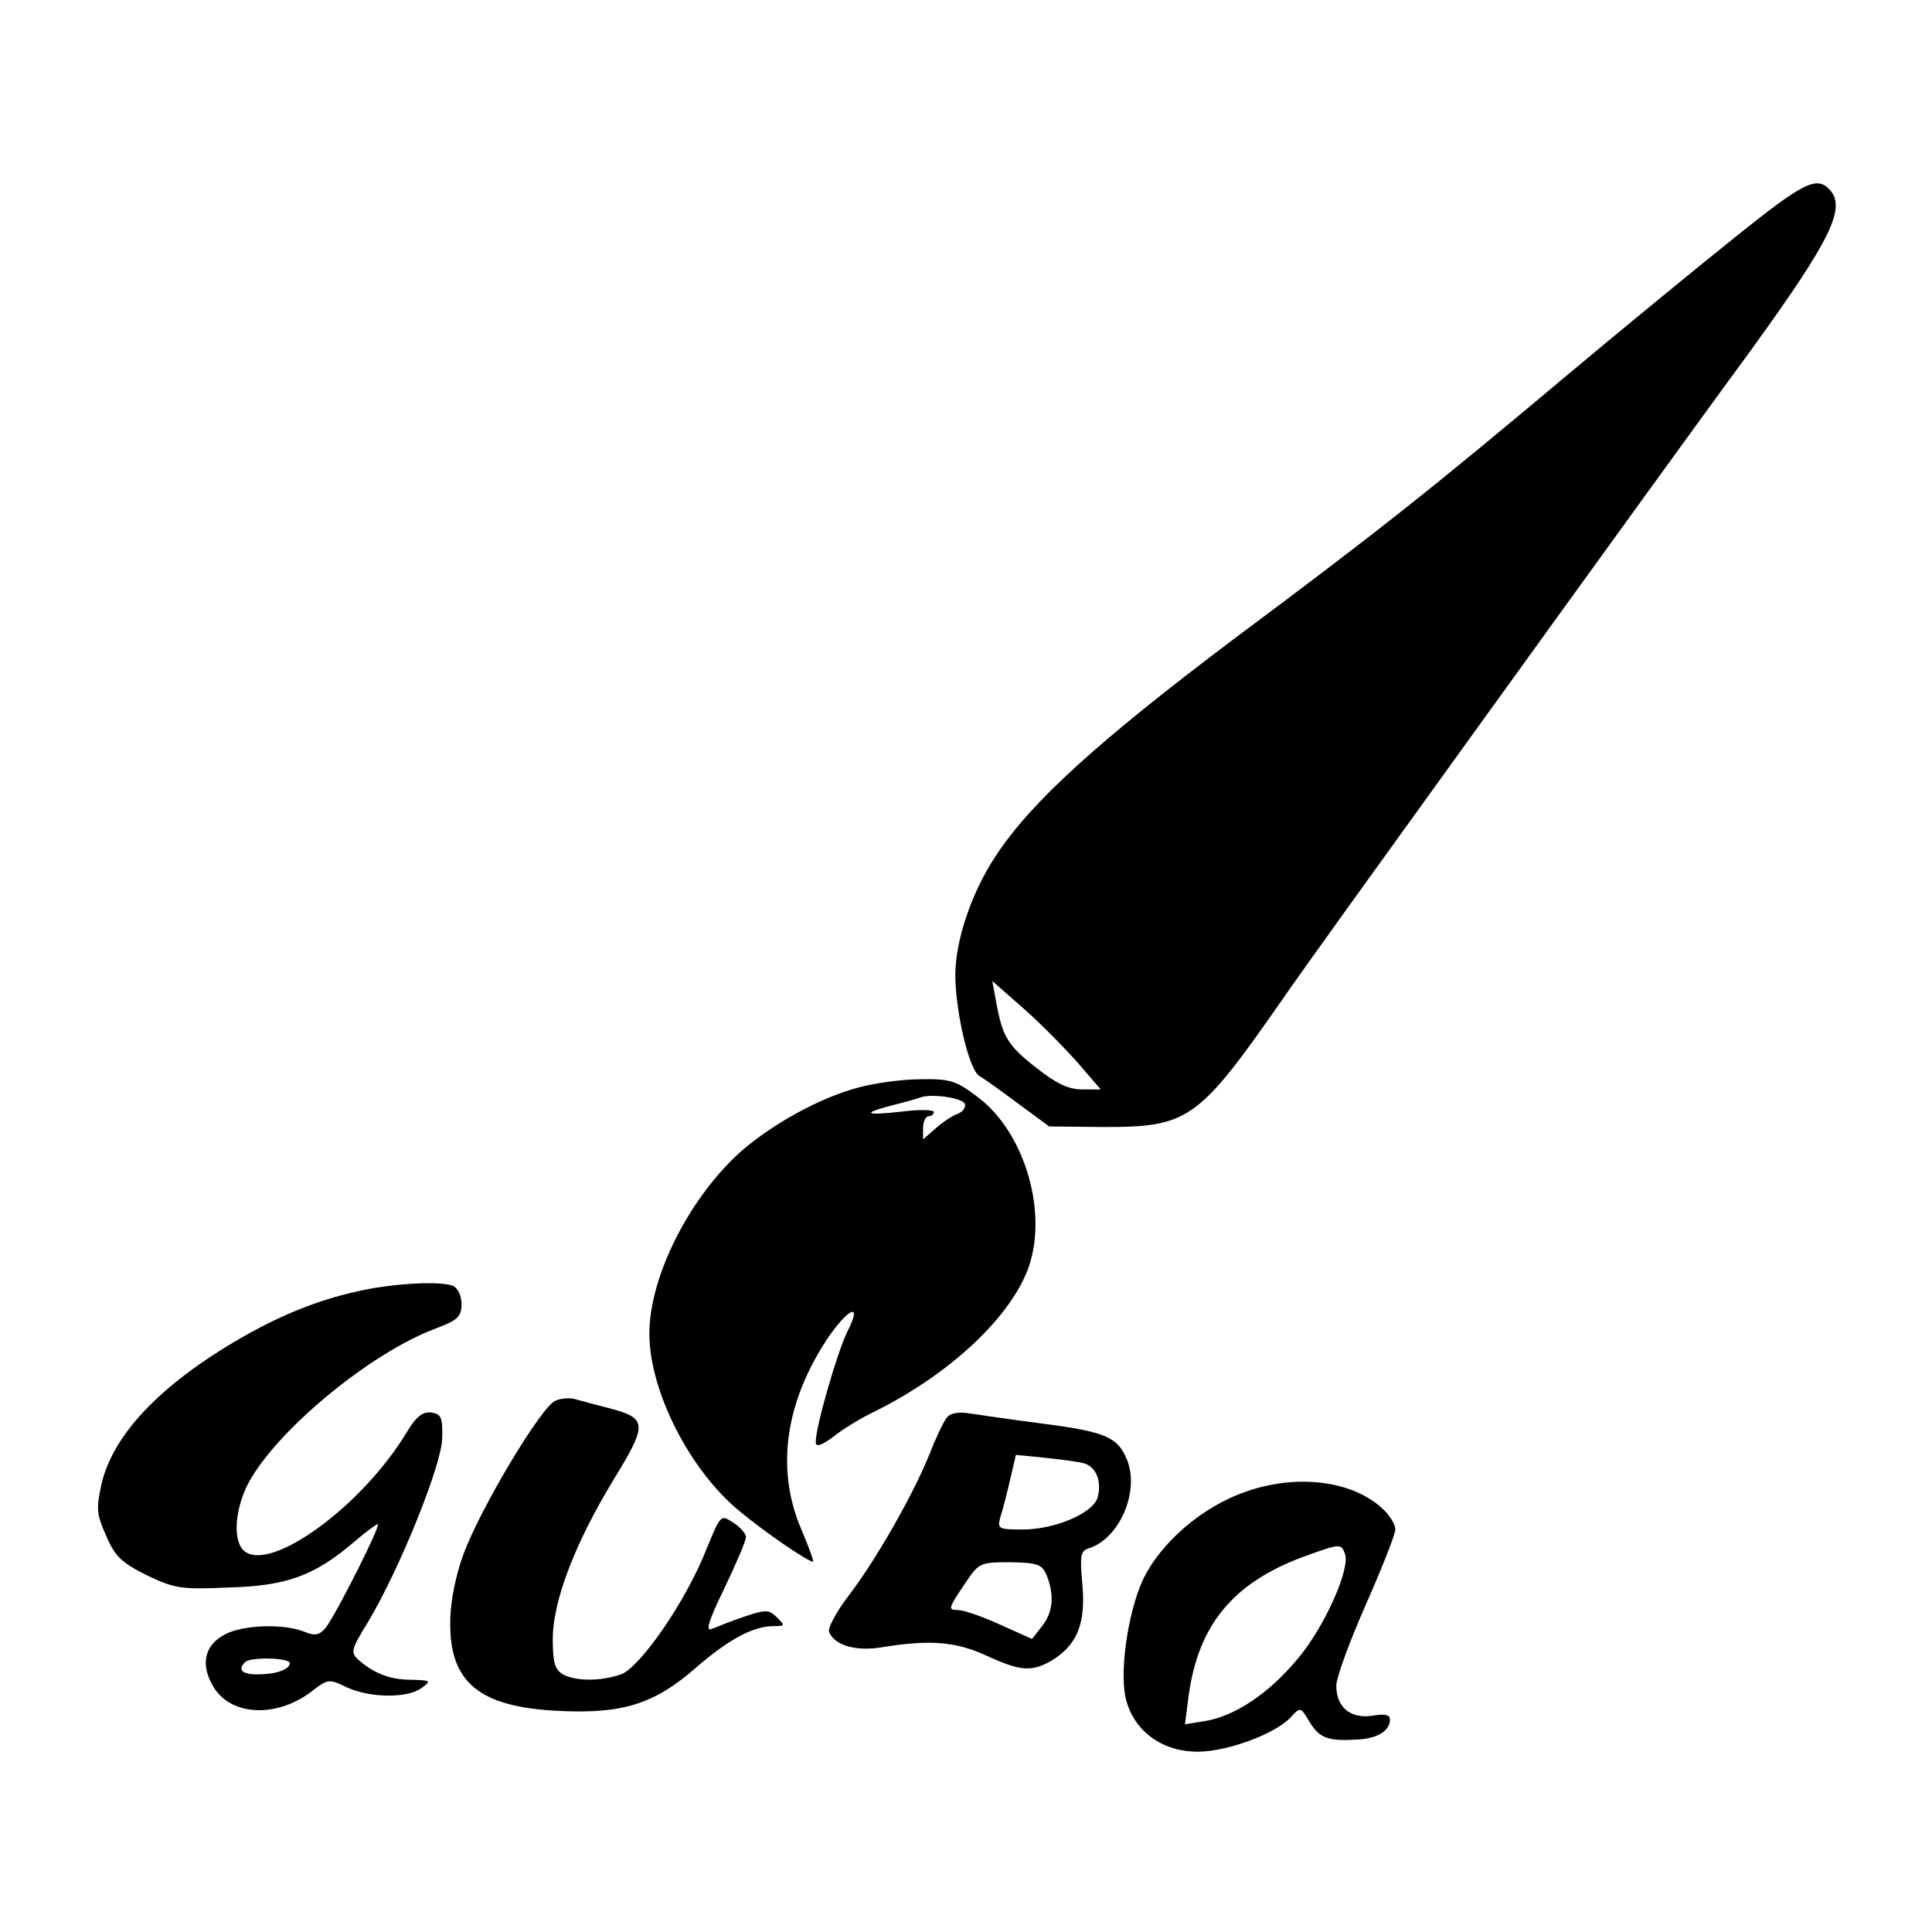 <?xml version="1.0" standalone="no"?>
<!DOCTYPE svg PUBLIC "-//W3C//DTD SVG 20010904//EN"
 "http://www.w3.org/TR/2001/REC-SVG-20010904/DTD/svg10.dtd">
<svg version="1.0" xmlns="http://www.w3.org/2000/svg"
 width="360pt" height="360pt" viewBox="0 0 360 360"
 preserveAspectRatio="xMidYMid meet">

<g transform="translate(0,360) scale(0.1,-0.1)"
fill="#000000" stroke="none">
<path d="M3233 3158 c-70 -56 -209 -170 -308 -253 -254 -213 -346 -287 -625
-495 -255 -192 -378 -304 -444 -404 -46 -69 -76 -159 -76 -224 1 -71 26 -176
45 -187 9 -5 42 -29 73 -52 l57 -42 103 -1 c156 0 175 13 329 234 42 61 190
266 327 456 137 190 296 410 354 490 58 80 145 200 195 268 149 206 179 266
145 300 -24 24 -49 11 -175 -90z m-1225 -1538 l43 -50 -35 0 c-25 0 -48 11
-86 41 -53 42 -62 57 -74 123 l-7 38 58 -51 c32 -28 77 -74 101 -101z"/>
<path d="M1601 1574 c-73 -19 -163 -69 -222 -121 -96 -87 -169 -233 -169 -338
0 -106 74 -253 167 -330 44 -37 128 -95 138 -95 2 0 -8 28 -23 63 -46 110 -29
232 48 350 41 61 68 72 39 16 -19 -39 -59 -177 -59 -206 0 -10 10 -7 33 10 17
14 52 35 77 47 139 69 250 173 285 264 39 103 -4 254 -92 321 -41 31 -52 35
-107 34 -34 0 -85 -7 -115 -15z m197 -31 c2 -7 -5 -16 -15 -19 -10 -4 -28 -16
-40 -27 l-23 -20 0 21 c0 12 5 22 10 22 6 0 10 4 10 8 0 4 -26 5 -57 1 -71 -8
-79 -4 -22 11 24 6 49 13 54 15 21 8 79 -1 83 -12z"/>
<path d="M697 1200 c-78 -14 -150 -39 -230 -83 -159 -88 -256 -186 -278 -283
-10 -45 -9 -56 9 -96 16 -38 29 -50 75 -73 52 -25 64 -27 154 -23 108 3 159
22 233 85 21 18 41 33 44 33 7 0 -77 -167 -97 -193 -12 -14 -20 -16 -41 -7
-40 15 -113 12 -146 -5 -39 -20 -47 -56 -23 -97 32 -55 116 -60 182 -11 32 25
34 25 67 9 43 -20 114 -21 140 -1 18 13 17 14 -19 15 -39 0 -69 11 -99 37 -15
14 -14 19 18 71 59 99 137 292 138 342 1 39 -2 45 -20 48 -16 2 -28 -7 -45
-35 -83 -139 -255 -264 -304 -223 -21 18 -18 74 6 123 51 99 228 246 352 292
40 15 47 22 47 45 0 16 -7 30 -16 34 -20 8 -86 6 -147 -4z m-157 -699 c0 -12
-26 -21 -61 -21 -28 0 -37 9 -22 23 10 10 83 8 83 -2z"/>
<path d="M1035 990 c-26 -10 -140 -201 -171 -285 -15 -40 -25 -91 -25 -126 -2
-114 54 -160 202 -167 119 -6 178 13 254 79 62 54 108 79 147 79 21 0 21 1 6
16 -15 15 -21 15 -60 2 -24 -8 -51 -19 -61 -23 -13 -6 -8 12 23 76 22 46 40
88 40 95 0 6 -11 19 -24 27 -23 15 -23 15 -49 -48 -37 -96 -124 -222 -160
-235 -38 -13 -83 -13 -108 0 -15 9 -19 22 -19 66 0 71 42 180 114 298 62 101
62 113 -5 131 -24 6 -53 14 -64 17 -11 4 -29 3 -40 -2z"/>
<path d="M1764 958 c-6 -7 -21 -39 -33 -70 -30 -74 -100 -197 -151 -263 -22
-29 -38 -59 -35 -66 10 -25 50 -37 101 -28 87 14 136 10 192 -16 63 -29 84
-31 122 -9 47 29 63 68 57 140 -5 55 -4 64 12 69 57 18 95 106 71 165 -17 42
-40 52 -155 67 -55 7 -116 16 -136 19 -23 4 -39 1 -45 -8z m253 -84 c25 -5 37
-34 28 -65 -9 -29 -80 -59 -139 -59 -45 0 -48 1 -42 23 4 12 12 43 18 69 l11
47 51 -5 c28 -3 61 -7 73 -10z m-66 -211 c14 -37 11 -68 -10 -94 l-18 -23 -60
27 c-33 15 -68 27 -78 27 -19 0 -19 2 15 52 24 36 27 37 83 37 52 -1 59 -4 68
-26z"/>
<path d="M2323 821 c-83 -28 -161 -96 -194 -166 -29 -65 -44 -178 -30 -225 17
-59 70 -95 135 -94 56 1 144 34 172 65 17 19 18 18 35 -11 19 -30 35 -35 94
-31 34 3 55 17 55 37 0 9 -10 11 -33 7 -41 -6 -67 16 -67 56 0 15 25 83 55
151 30 68 55 131 55 140 0 9 -10 26 -23 38 -56 53 -159 66 -254 33z m183 -116
c11 -27 -38 -137 -88 -196 -53 -64 -117 -107 -173 -116 l-37 -6 7 54 c18 132
84 211 216 259 66 24 68 24 75 5z"/>
</g>
</svg>
